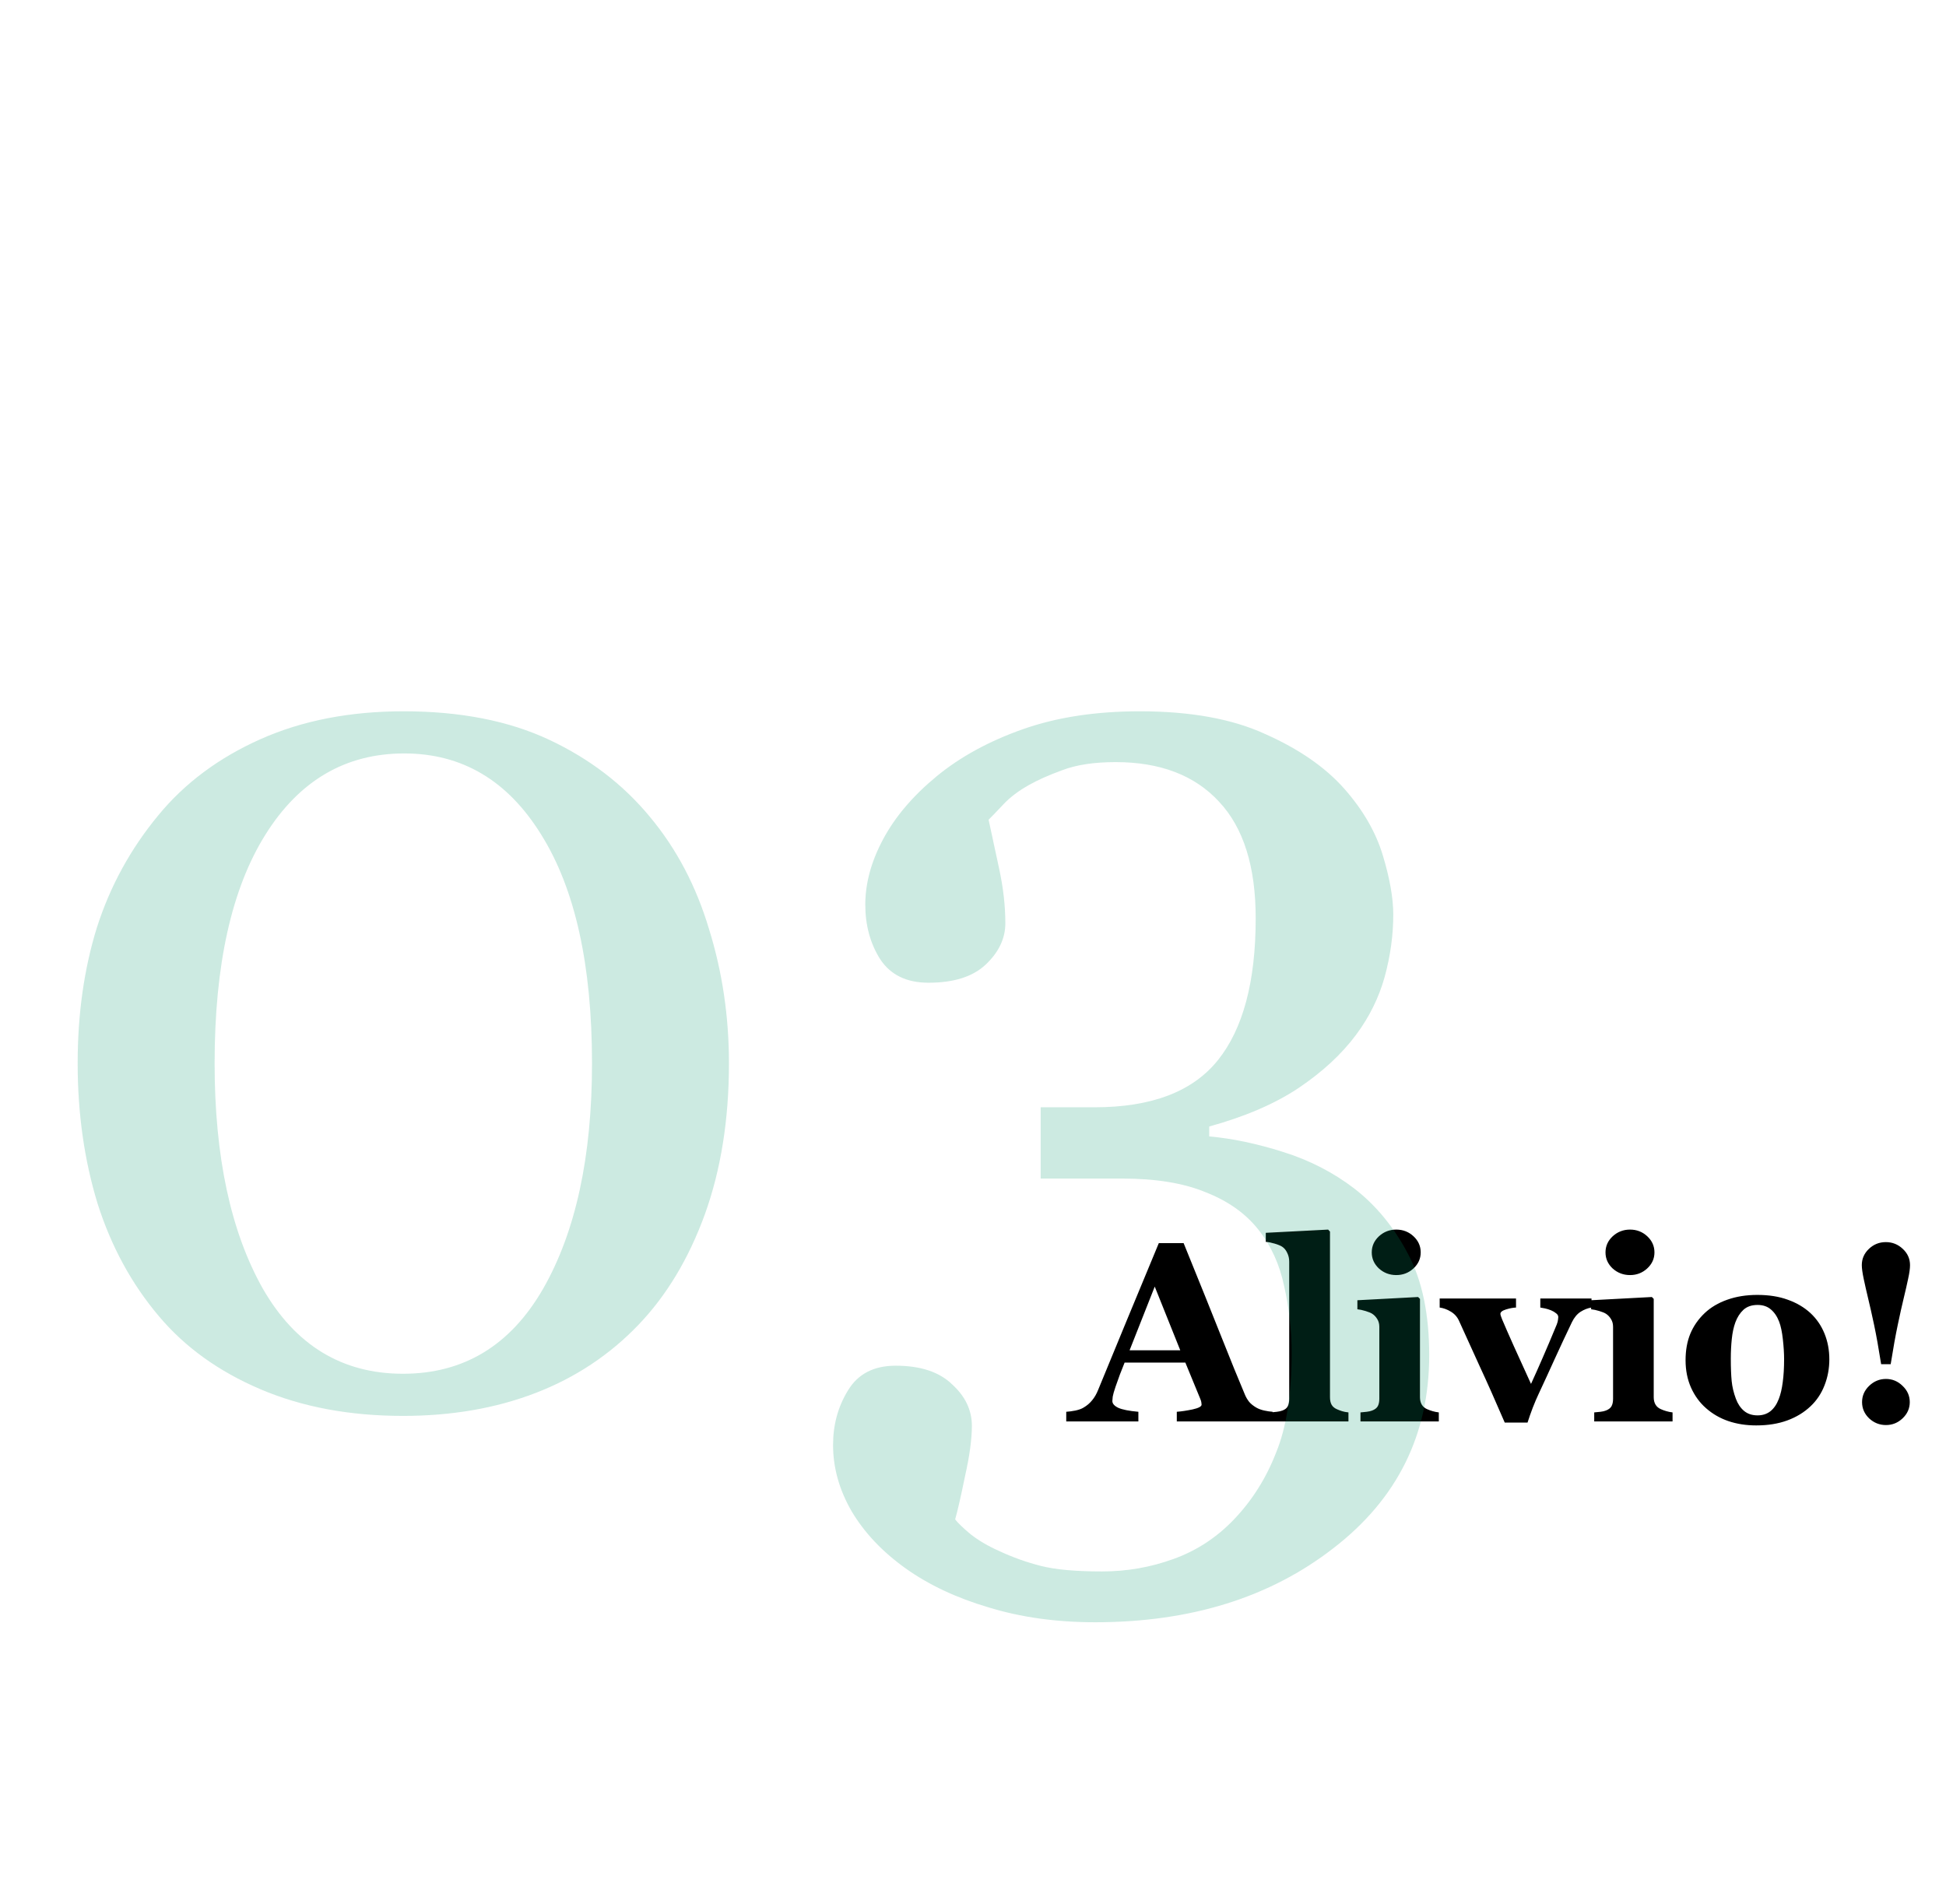<svg width="230" height="225" viewBox="0 0 230 225" fill="none" xmlns="http://www.w3.org/2000/svg">
<path d="M150.411 168H139.087V166.857C139.615 166.818 140.235 166.726 140.948 166.579C141.661 166.423 142.017 166.232 142.017 166.008C142.017 165.93 142.007 165.842 141.988 165.744C141.978 165.646 141.939 165.515 141.871 165.349L140.098 161.042H132.92C132.754 161.442 132.569 161.911 132.364 162.448C132.168 162.985 131.998 163.464 131.851 163.884C131.665 164.431 131.553 164.826 131.514 165.07C131.485 165.314 131.47 165.485 131.47 165.583C131.47 165.896 131.705 166.164 132.173 166.389C132.652 166.604 133.443 166.76 134.546 166.857V168H126.021V166.857C126.343 166.838 126.705 166.789 127.105 166.711C127.515 166.623 127.837 166.506 128.072 166.359C128.472 166.125 128.809 165.837 129.082 165.495C129.366 165.153 129.6 164.748 129.786 164.279C130.918 161.535 132.051 158.786 133.184 156.032C134.327 153.278 135.586 150.241 136.963 146.921H139.893C141.807 151.628 143.306 155.349 144.39 158.083C145.474 160.817 146.397 163.083 147.159 164.88C147.286 165.173 147.447 165.441 147.642 165.686C147.837 165.92 148.116 166.145 148.477 166.359C148.75 166.516 149.068 166.633 149.429 166.711C149.79 166.789 150.118 166.838 150.411 166.857V168ZM139.498 159.592L136.48 152.062L133.506 159.592H139.498ZM159.375 168H150.191V166.931C150.445 166.911 150.689 166.887 150.923 166.857C151.167 166.828 151.382 166.779 151.568 166.711C151.88 166.594 152.09 166.428 152.198 166.213C152.315 165.988 152.373 165.695 152.373 165.334V149.104C152.373 148.732 152.295 148.391 152.139 148.078C151.993 147.756 151.792 147.512 151.539 147.346C151.343 147.219 151.045 147.097 150.645 146.979C150.254 146.862 149.908 146.794 149.605 146.774V145.705L156.973 145.324L157.193 145.559V165.144C157.193 165.505 157.256 165.798 157.383 166.022C157.51 166.247 157.715 166.423 157.998 166.55C158.194 166.638 158.399 166.716 158.614 166.784C158.829 166.853 159.082 166.901 159.375 166.931V168ZM170.054 168H160.796V166.931C161.05 166.911 161.299 166.887 161.543 166.857C161.788 166.828 161.998 166.779 162.173 166.711C162.486 166.594 162.706 166.428 162.832 166.213C162.959 165.988 163.023 165.695 163.023 165.334V156.809C163.023 156.467 162.945 156.169 162.789 155.915C162.632 155.651 162.437 155.441 162.203 155.285C162.027 155.168 161.758 155.056 161.397 154.948C161.045 154.841 160.723 154.772 160.43 154.743V153.674L167.608 153.293L167.828 153.513V165.144C167.828 165.485 167.901 165.778 168.047 166.022C168.194 166.257 168.404 166.433 168.677 166.55C168.873 166.638 169.087 166.716 169.322 166.784C169.556 166.853 169.8 166.901 170.054 166.931V168ZM167.915 148.02C167.915 148.762 167.627 149.396 167.051 149.924C166.485 150.441 165.811 150.7 165.03 150.7C164.239 150.7 163.555 150.441 162.979 149.924C162.413 149.396 162.129 148.762 162.129 148.02C162.129 147.277 162.413 146.643 162.979 146.115C163.555 145.588 164.239 145.324 165.03 145.324C165.821 145.324 166.499 145.588 167.066 146.115C167.632 146.643 167.915 147.277 167.915 148.02ZM188.101 154.538C187.662 154.606 187.232 154.772 186.812 155.036C186.402 155.3 186.06 155.71 185.787 156.267C185.103 157.692 184.429 159.133 183.765 160.588C183.111 162.033 182.466 163.435 181.832 164.792C181.636 165.202 181.412 165.729 181.158 166.374C180.914 167.019 180.708 167.604 180.542 168.132H177.847C176.724 165.524 175.762 163.361 174.961 161.643C174.17 159.924 173.331 158.078 172.442 156.105C172.237 155.646 171.915 155.285 171.475 155.021C171.045 154.758 170.606 154.597 170.157 154.538V153.469H179.18V154.538C178.848 154.548 178.457 154.621 178.008 154.758C177.559 154.895 177.334 155.07 177.334 155.285C177.334 155.344 177.354 155.432 177.393 155.549C177.432 155.666 177.481 155.798 177.54 155.944C177.852 156.687 178.321 157.756 178.946 159.152C179.581 160.549 180.249 162.019 180.953 163.562C181.441 162.497 181.905 161.457 182.344 160.441C182.793 159.416 183.345 158.112 183.999 156.53C184.087 156.296 184.136 156.105 184.146 155.959C184.165 155.812 184.175 155.715 184.175 155.666C184.175 155.49 184.087 155.339 183.912 155.212C183.746 155.075 183.545 154.958 183.311 154.86C183.067 154.763 182.832 154.689 182.608 154.641C182.383 154.592 182.198 154.558 182.051 154.538V153.469H188.101V154.538ZM197.681 168H188.423V166.931C188.677 166.911 188.926 166.887 189.17 166.857C189.415 166.828 189.624 166.779 189.8 166.711C190.113 166.594 190.332 166.428 190.459 166.213C190.586 165.988 190.65 165.695 190.65 165.334V156.809C190.65 156.467 190.572 156.169 190.415 155.915C190.259 155.651 190.064 155.441 189.83 155.285C189.654 155.168 189.385 155.056 189.024 154.948C188.672 154.841 188.35 154.772 188.057 154.743V153.674L195.235 153.293L195.455 153.513V165.144C195.455 165.485 195.528 165.778 195.674 166.022C195.821 166.257 196.031 166.433 196.304 166.55C196.499 166.638 196.714 166.716 196.949 166.784C197.183 166.853 197.427 166.901 197.681 166.931V168ZM195.542 148.02C195.542 148.762 195.254 149.396 194.678 149.924C194.112 150.441 193.438 150.7 192.657 150.7C191.866 150.7 191.182 150.441 190.606 149.924C190.04 149.396 189.756 148.762 189.756 148.02C189.756 147.277 190.04 146.643 190.606 146.115C191.182 145.588 191.866 145.324 192.657 145.324C193.448 145.324 194.126 145.588 194.693 146.115C195.259 146.643 195.542 147.277 195.542 148.02ZM213.985 155.197C214.707 155.871 215.259 156.677 215.64 157.614C216.021 158.552 216.211 159.567 216.211 160.661C216.211 161.745 216.021 162.771 215.64 163.737C215.269 164.694 214.722 165.515 213.999 166.198C213.228 166.931 212.305 167.492 211.231 167.883C210.166 168.273 208.946 168.469 207.569 168.469C206.377 168.469 205.279 168.298 204.273 167.956C203.277 167.614 202.393 167.102 201.622 166.418C200.879 165.764 200.293 164.958 199.864 164.001C199.434 163.034 199.219 161.955 199.219 160.764C199.219 159.592 199.405 158.552 199.776 157.644C200.157 156.726 200.723 155.91 201.475 155.197C202.198 154.514 203.086 153.986 204.141 153.615C205.206 153.234 206.392 153.044 207.701 153.044C209.068 153.044 210.269 153.234 211.304 153.615C212.349 153.986 213.243 154.514 213.985 155.197ZM210.235 165.349C210.45 164.802 210.606 164.138 210.704 163.356C210.811 162.575 210.865 161.667 210.865 160.632C210.865 159.948 210.816 159.167 210.718 158.288C210.621 157.409 210.474 156.716 210.279 156.208C210.044 155.593 209.717 155.109 209.297 154.758C208.887 154.406 208.365 154.23 207.73 154.23C207.037 154.23 206.48 154.421 206.06 154.802C205.65 155.183 205.332 155.676 205.108 156.281C204.903 156.838 204.761 157.492 204.683 158.244C204.605 158.986 204.566 159.763 204.566 160.573C204.566 161.638 204.6 162.521 204.668 163.225C204.737 163.918 204.903 164.616 205.166 165.319C205.391 165.925 205.713 166.403 206.133 166.755C206.553 167.106 207.085 167.282 207.73 167.282C208.316 167.282 208.819 167.121 209.239 166.799C209.659 166.467 209.991 165.983 210.235 165.349ZM225.748 149.528C225.748 149.929 225.674 150.461 225.528 151.125C225.391 151.779 225.215 152.551 225 153.439C224.795 154.279 224.561 155.329 224.297 156.589C224.034 157.839 223.755 159.387 223.462 161.232H222.334C222.041 159.367 221.763 157.814 221.499 156.574C221.236 155.334 221.001 154.294 220.796 153.454C220.611 152.683 220.44 151.931 220.284 151.198C220.127 150.456 220.049 149.899 220.049 149.528C220.049 148.776 220.328 148.137 220.884 147.609C221.441 147.072 222.11 146.804 222.891 146.804C223.663 146.804 224.332 147.072 224.898 147.609C225.464 148.137 225.748 148.776 225.748 149.528ZM225.718 165.715C225.718 166.457 225.435 167.097 224.869 167.634C224.312 168.161 223.658 168.425 222.906 168.425C222.144 168.425 221.48 168.161 220.914 167.634C220.357 167.097 220.079 166.457 220.079 165.715C220.079 164.973 220.357 164.333 220.914 163.796C221.48 163.249 222.144 162.976 222.906 162.976C223.658 162.976 224.312 163.249 224.869 163.796C225.435 164.333 225.718 164.973 225.718 165.715Z" fill="black"/>
<path d="M76.855 96.592C79.98 100.352 82.299 104.771 83.813 109.849C85.375 114.878 86.156 120.151 86.156 125.669C86.156 132.31 85.204 138.267 83.3 143.54C81.396 148.765 78.783 153.11 75.463 156.577C72.045 160.142 67.992 162.827 63.305 164.634C58.617 166.44 53.393 167.344 47.631 167.344C41.332 167.344 35.717 166.294 30.785 164.194C25.854 162.095 21.85 159.214 18.773 155.552C15.551 151.743 13.134 147.3 11.523 142.222C9.96 137.095 9.179 131.577 9.179 125.669C9.179 119.858 9.936 114.512 11.449 109.629C13.012 104.746 15.429 100.327 18.7 96.372C21.825 92.564 25.854 89.561 30.785 87.363C35.717 85.166 41.356 84.067 47.704 84.067C54.394 84.067 60.131 85.19 64.916 87.436C69.701 89.683 73.681 92.734 76.855 96.592ZM69.97 125.669C69.97 114.048 67.968 105.039 63.964 98.643C60.009 92.246 54.613 89.048 47.777 89.048C40.844 89.048 35.375 92.246 31.371 98.643C27.367 105.039 25.365 114.048 25.365 125.669C25.365 136.704 27.27 145.591 31.078 152.329C34.936 159.019 40.453 162.363 47.631 162.363C54.809 162.363 60.326 159.019 64.184 152.329C68.041 145.591 69.97 136.704 69.97 125.669ZM129.442 191.733C124.853 191.733 120.653 191.147 116.845 189.976C113.036 188.853 109.765 187.314 107.03 185.361C104.296 183.408 102.172 181.162 100.658 178.623C99.193 176.084 98.461 173.472 98.461 170.786C98.461 168.394 99.047 166.245 100.219 164.341C101.391 162.388 103.271 161.411 105.858 161.411C108.788 161.411 111.01 162.144 112.523 163.608C114.086 165.024 114.867 166.66 114.867 168.516C114.867 170.078 114.599 172.056 114.062 174.448C113.573 176.841 113.183 178.55 112.89 179.575C113.231 180.015 113.842 180.601 114.721 181.333C115.648 182.065 116.772 182.725 118.09 183.311C119.652 184.043 121.288 184.629 122.997 185.068C124.706 185.508 127.123 185.728 130.248 185.728C133.178 185.728 135.985 185.239 138.671 184.263C141.405 183.286 143.798 181.724 145.849 179.575C147.997 177.329 149.657 174.692 150.829 171.665C152.05 168.687 152.66 164.756 152.66 159.873C152.66 157.236 152.367 154.624 151.781 152.036C151.244 149.448 150.219 147.202 148.705 145.298C147.191 143.394 145.116 141.929 142.48 140.903C139.892 139.829 136.596 139.292 132.592 139.292H122.997V130.869H129.369C136.107 130.869 140.966 129.014 143.944 125.303C146.923 121.592 148.412 116.001 148.412 108.53C148.412 102.427 146.972 97.837 144.091 94.761C141.21 91.636 137.133 90.073 131.859 90.073C129.32 90.073 127.221 90.391 125.561 91.025C123.949 91.611 122.631 92.197 121.606 92.783C120.385 93.467 119.384 94.224 118.603 95.054C117.821 95.884 117.235 96.494 116.845 96.885C117.187 98.447 117.602 100.376 118.09 102.671C118.578 104.917 118.822 107.065 118.822 109.116C118.822 110.923 118.041 112.559 116.479 114.023C114.965 115.439 112.719 116.147 109.74 116.147C107.152 116.147 105.248 115.22 104.027 113.364C102.856 111.509 102.27 109.36 102.27 106.919C102.27 104.38 102.978 101.792 104.394 99.155C105.81 96.519 107.909 94.053 110.692 91.758C113.476 89.463 116.869 87.607 120.873 86.191C124.877 84.775 129.491 84.067 134.716 84.067C140.722 84.067 145.678 84.971 149.584 86.777C153.539 88.535 156.64 90.684 158.886 93.223C161.083 95.713 162.597 98.325 163.427 101.06C164.257 103.794 164.672 106.138 164.672 108.091C164.672 110.532 164.33 112.998 163.647 115.488C162.963 117.93 161.84 120.2 160.277 122.3C158.568 124.595 156.298 126.694 153.466 128.599C150.683 130.454 147.167 131.968 142.919 133.14V134.312C145.653 134.556 148.559 135.166 151.635 136.143C154.76 137.119 157.567 138.56 160.058 140.464C162.646 142.466 164.77 145.054 166.43 148.228C168.09 151.353 168.92 155.332 168.92 160.166C168.92 169.541 165.16 177.134 157.641 182.944C150.121 188.804 140.722 191.733 129.442 191.733Z" fill="#01996D" fill-opacity="0.2"/>
</svg>
